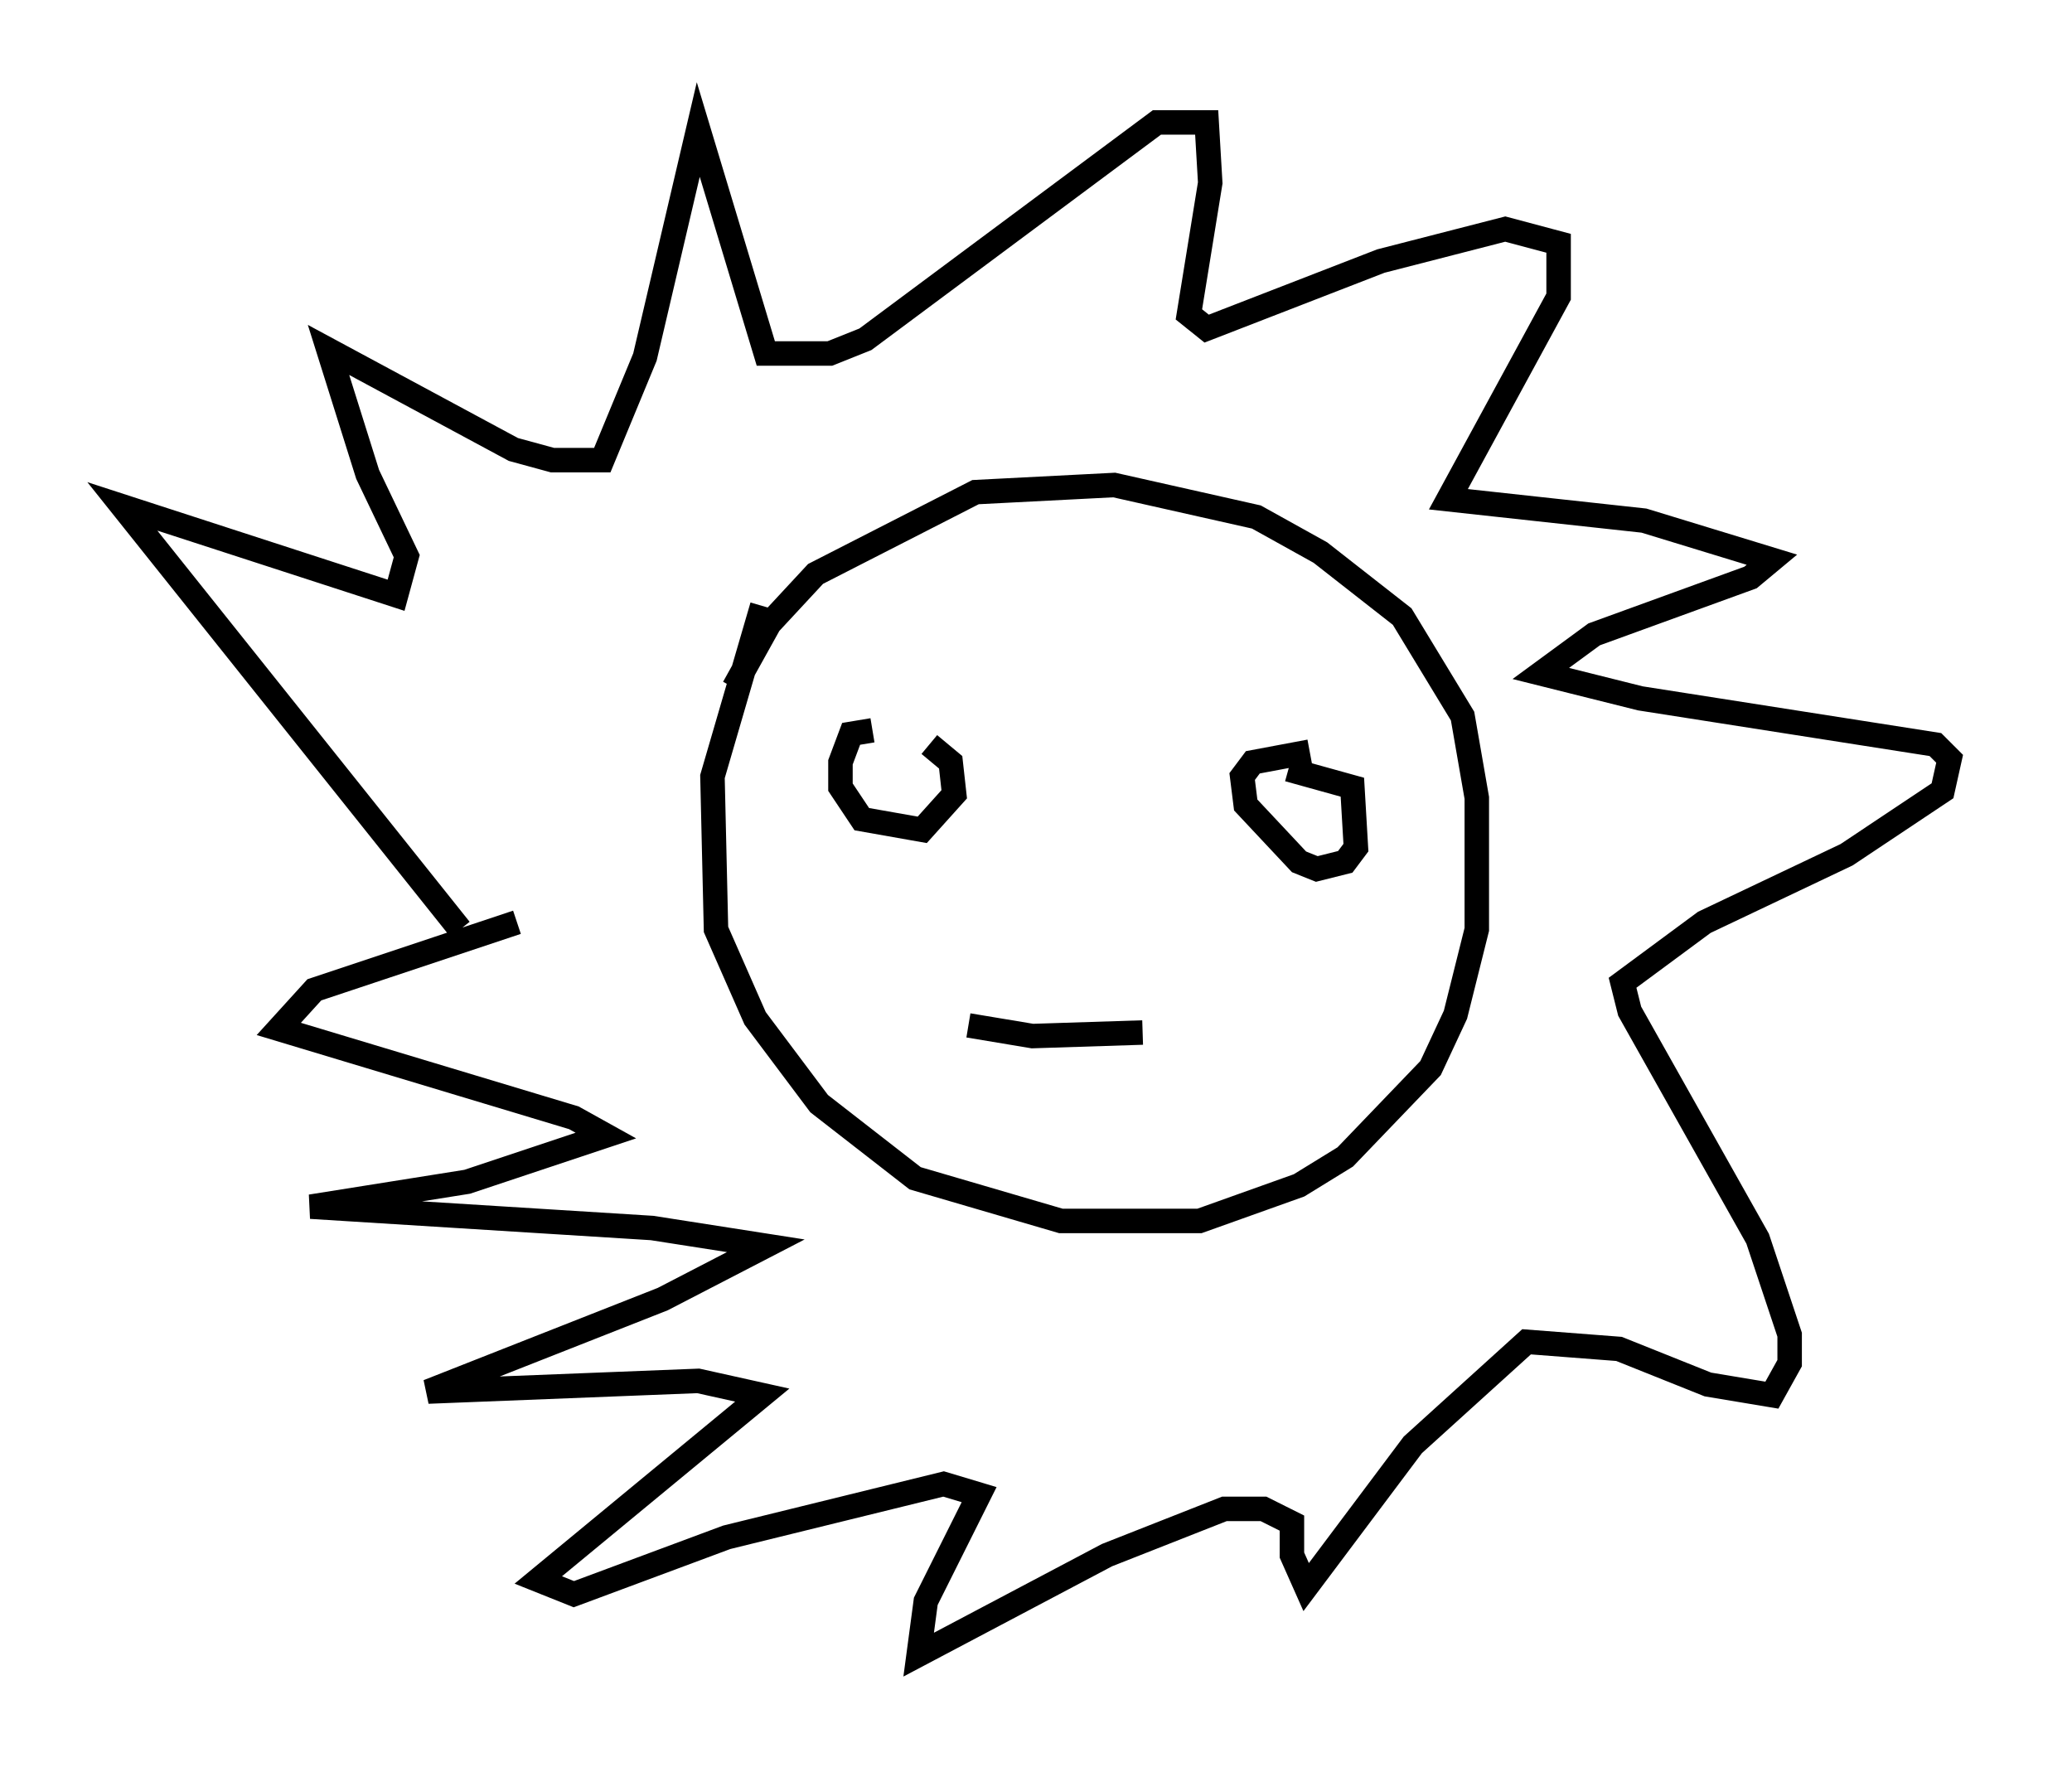 <?xml version="1.0" encoding="utf-8" ?>
<svg baseProfile="full" height="72.603" version="1.1" width="84.659" xmlns="http://www.w3.org/2000/svg" xmlns:ev="http://www.w3.org/2001/xml-events" xmlns:xlink="http://www.w3.org/1999/xlink"><defs /><rect fill="white" height="72.603" width="84.659" x="0" y="0" /><path d="M39.134, 29.983 m-3.486, -0.145 l-0.872, 0.145 -0.436, 1.162 l0.0, 1.017 0.872, 1.307 l2.469, 0.436 1.307, -1.453 l-0.145, -1.307 -0.872, -0.726 m15.542, 0.291 l-2.324, 0.436 -0.436, 0.581 l0.145, 1.162 2.179, 2.324 l0.726, 0.291 1.162, -0.291 l0.436, -0.581 -0.145, -2.469 l-2.615, -0.726 m-13.073, 10.458 l2.615, 0.436 4.503, -0.145 m-15.542, -17.43 l-2.034, 6.972 0.145, 6.246 l1.598, 3.631 2.615, 3.486 l3.922, 3.05 5.955, 1.743 l5.665, 0.0 4.067, -1.453 l1.888, -1.162 3.486, -3.631 l1.017, -2.179 0.872, -3.486 l0.0, -5.374 -0.581, -3.341 l-2.469, -4.067 -3.341, -2.615 l-2.615, -1.453 -5.81, -1.307 l-5.665, 0.291 -6.536, 3.341 l-1.888, 2.034 -1.453, 2.615 m-11.184, 9.877 l-13.799, -17.285 11.184, 3.631 l0.436, -1.598 -1.598, -3.341 l-1.598, -5.084 7.553, 4.067 l1.598, 0.436 2.034, 0.0 l1.743, -4.212 2.179, -9.296 l2.76, 9.151 2.615, 0.0 l1.453, -0.581 11.911, -8.86 l2.034, 0.0 0.145, 2.469 l-0.872, 5.374 0.726, 0.581 l7.117, -2.76 5.084, -1.307 l2.179, 0.581 0.0, 2.179 l-4.503, 8.279 7.989, 0.872 l5.229, 1.598 -0.872, 0.726 l-6.391, 2.324 -2.179, 1.598 l4.067, 1.017 12.056, 1.888 l0.581, 0.581 -0.291, 1.307 l-3.922, 2.615 -5.81, 2.76 l-3.341, 2.469 0.291, 1.162 l5.229, 9.296 1.307, 3.922 l0.0, 1.162 -0.726, 1.307 l-2.615, -0.436 -3.631, -1.453 l-3.777, -0.291 -4.648, 4.212 l-4.358, 5.81 -0.581, -1.307 l0.0, -1.307 -1.162, -0.581 l-1.598, 0.0 -4.793, 1.888 l-7.698, 4.067 0.291, -2.179 l2.179, -4.358 -1.453, -0.436 l-8.86, 2.179 -6.246, 2.324 l-1.453, -0.581 9.151, -7.553 l-2.615, -0.581 -11.039, 0.436 l9.587, -3.777 4.212, -2.179 l-4.648, -0.726 -13.944, -0.872 l6.391, -1.017 5.665, -1.888 l-1.307, -0.726 -12.056, -3.631 l1.453, -1.598 8.279, -2.76 " fill="none" stroke="black" stroke-width="1" /></svg>